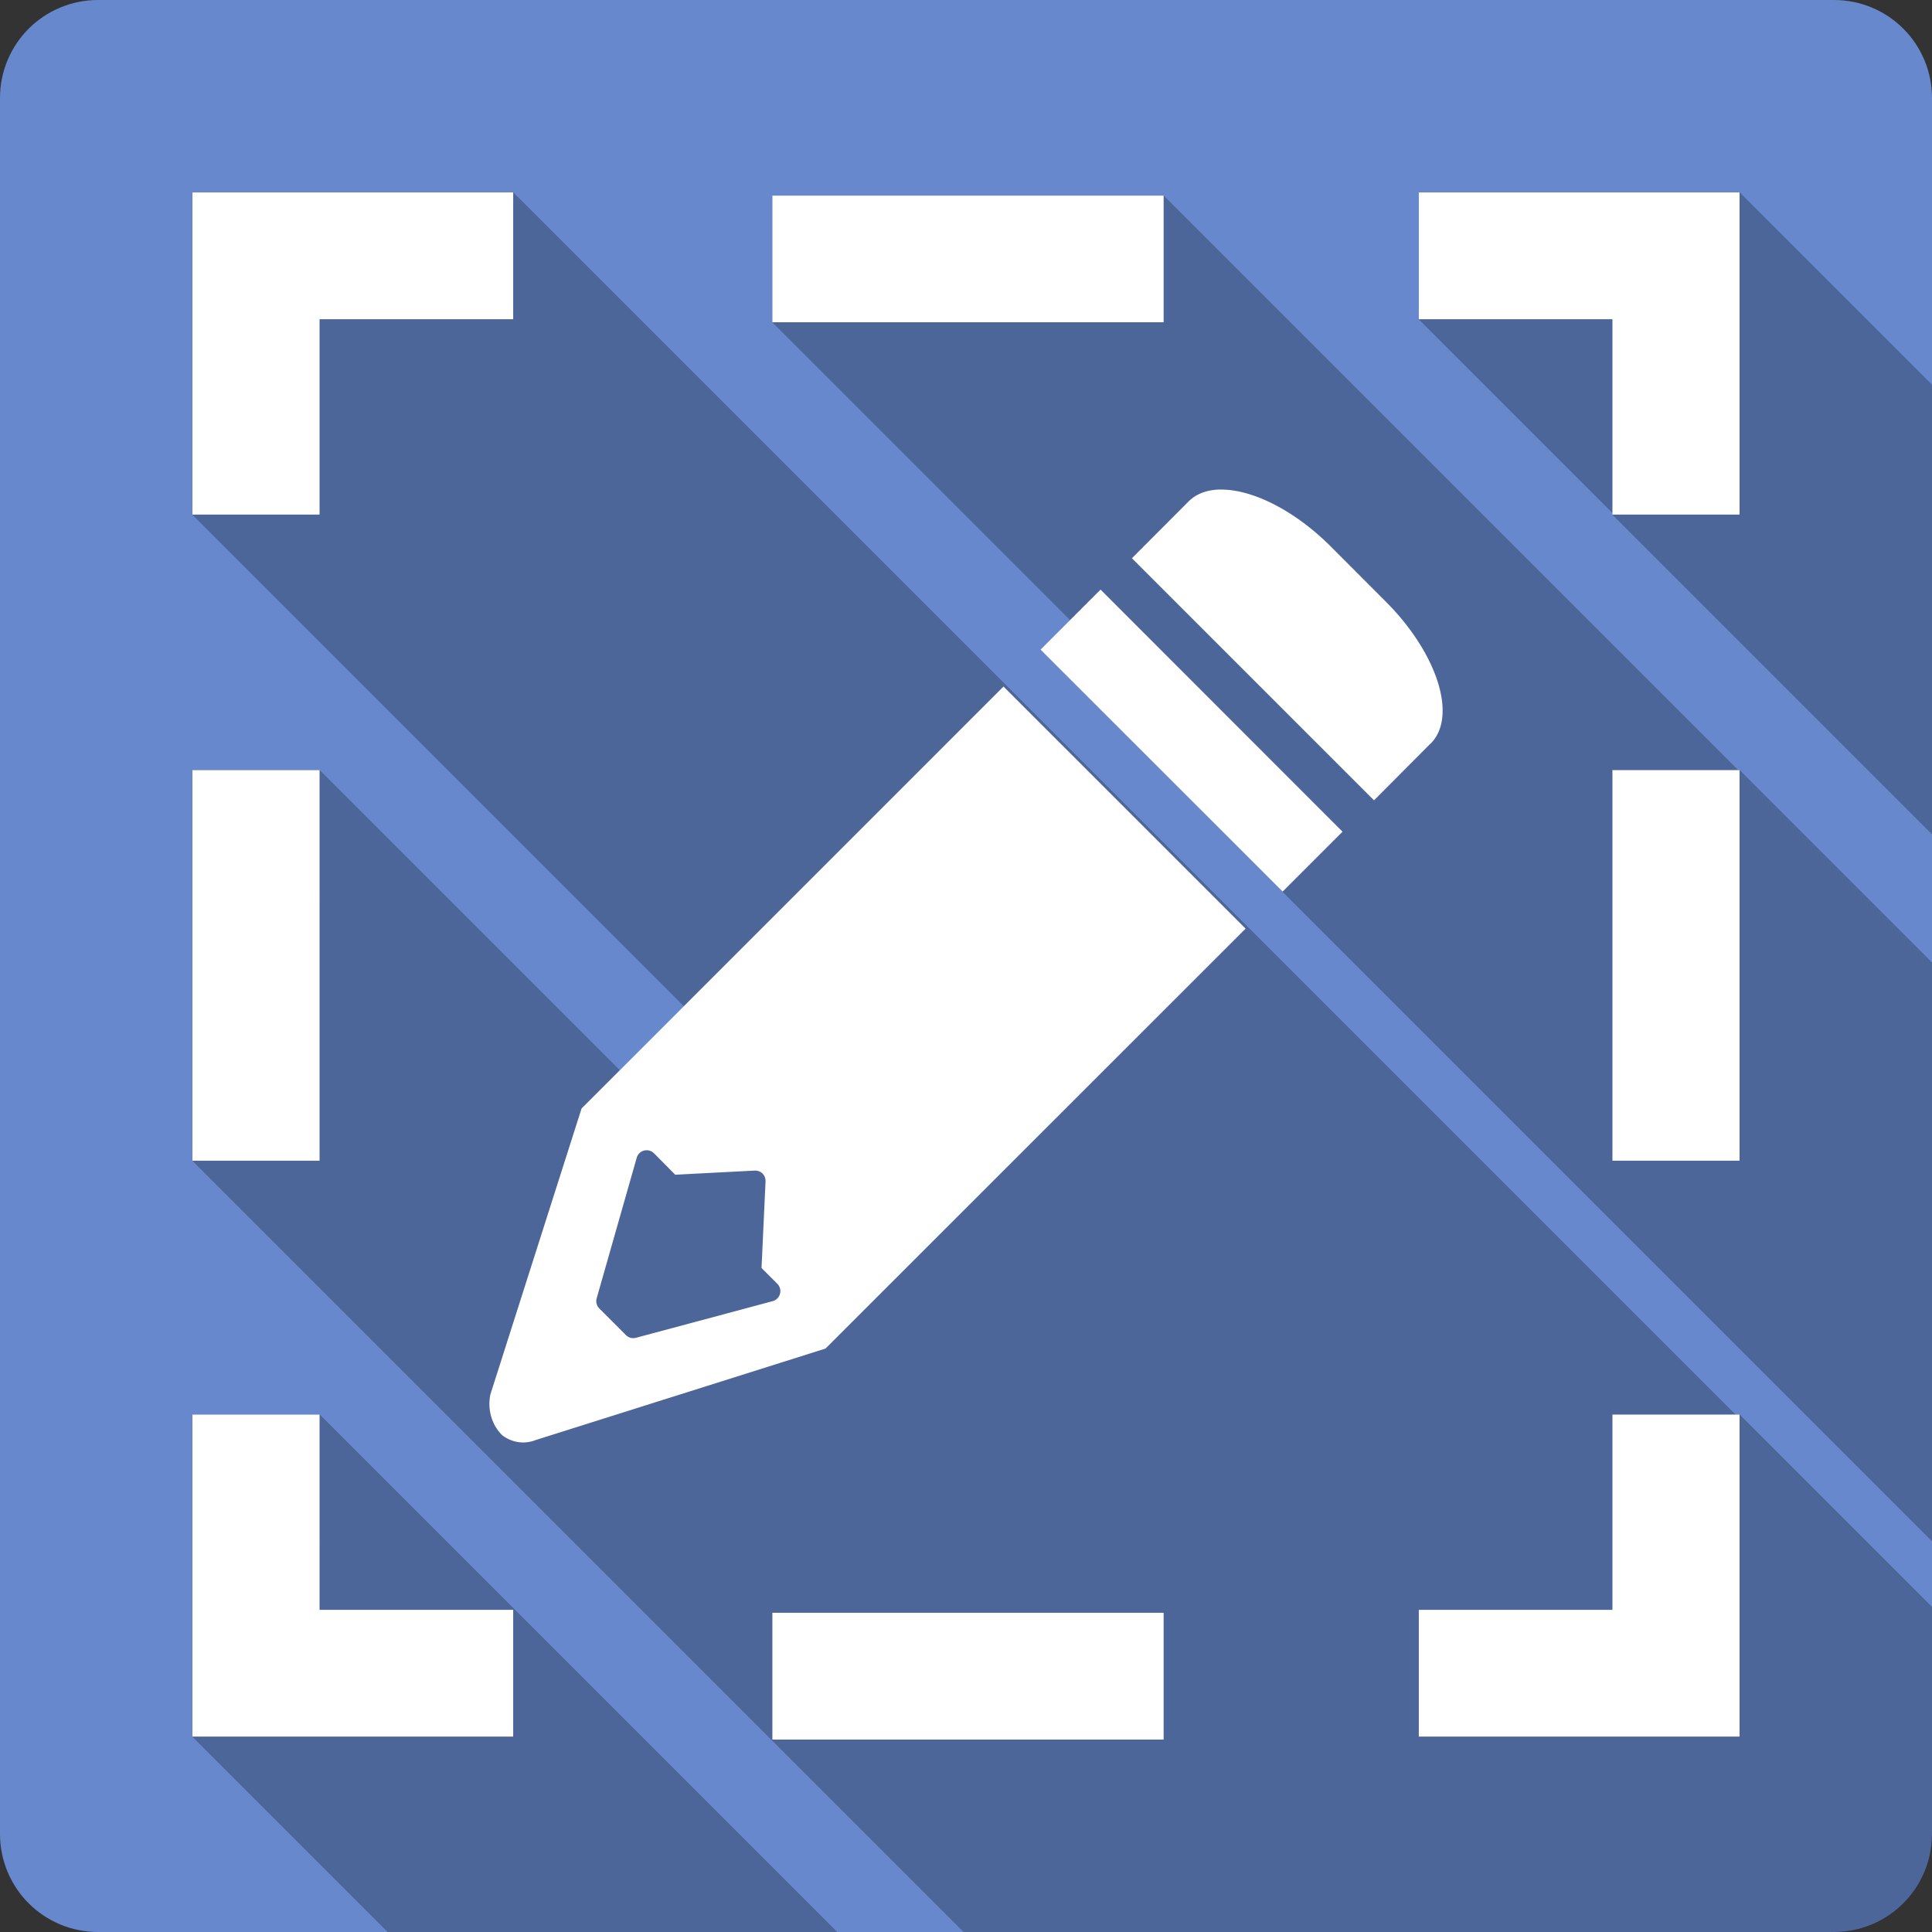 <?xml version="1.0" encoding="UTF-8" standalone="no"?>
<svg
   xmlns:dc="http://purl.org/dc/elements/1.1/"
   xmlns:cc="http://creativecommons.org/ns#"
   xmlns:rdf="http://www.w3.org/1999/02/22-rdf-syntax-ns#"
   xmlns:svg="http://www.w3.org/2000/svg"
   xmlns="http://www.w3.org/2000/svg"
   xmlns:sodipodi="http://sodipodi.sourceforge.net/DTD/sodipodi-0.dtd"
   xmlns:inkscape="http://www.inkscape.org/namespaces/inkscape"
   sodipodi:docname="select-rectangular.svg"
   height="100%"
   width="100%"
   inkscape:version="0.48.5 r10040"
   version="1.1"
   id="svg2"
   viewBox="0 0 512 512">
  <rect x="0" y="0" width="512" height="512" fill="#333333" stroke="none"/>
  <sodipodi:namedview
     pagecolor="#ffffff"
     bordercolor="#666666"
     borderopacity="1"
     objecttolerance="10"
     gridtolerance="10"
     guidetolerance="10"
     inkscape:pageopacity="0"
     inkscape:pageshadow="2"
     inkscape:window-width="1306"
     inkscape:window-height="715"
     id="namedview6"
     showgrid="false"
     showguides="true"
     inkscape:guide-bbox="true"
     inkscape:zoom="0.65186406"
     inkscape:cx="279.91643"
     inkscape:cy="310.47055"
     inkscape:window-x="56"
     inkscape:window-y="28"
     inkscape:window-maximized="1"
     inkscape:current-layer="svg2">
    <sodipodi:guide
       id="guide2989"
       position="260.083,471.005"
       orientation="0,1" />
    <sodipodi:guide
       id="guide2991"
       position="267.593,40.983"
       orientation="0,1" />
    <sodipodi:guide
       id="guide2993"
       position="40.94,84.757"
       orientation="1,0" />
    <sodipodi:guide
       id="guide2995"
       position="471.051,254.983"
       orientation="1,0" />
  </sodipodi:namedview>
  <defs
     id="defs8">
    <clipPath
       clipPathUnits="userSpaceOnUse"
       id="clipPath3773">
      <path
         inkscape:connector-curvature="0"
         style="fill:#6788cc;fill-opacity:1;stroke:none"
         d="M 26,6.0666667e-6 C 11.603,6.0666667e-6 6.4e-6,11.603 6.4e-6,26 l 0,460 c 0,14.397 11.603,26 26,26 l 460,0 c 14.397,0 26,-11.603 26,-26 l 0,-460 C 512,11.603 500.397,6.0666667e-6 486,6.0666667e-6 l -460,0 z"
         id="path3775" />
    </clipPath>
  </defs>
  <path
     id="rect2986-5"
     d="M 26,6.0666667e-6 C 11.603,6.0666667e-6 6.4e-6,11.603 6.4e-6,26 l 0,460 c 0,14.397 11.603,26 26,26 l 460,0 c 14.397,0 26,-11.603 26,-26 l 0,-460 C 512,11.603 500.397,6.0666667e-6 486,6.0666667e-6 l -460,0 z"
     style="fill:#6788cc;fill-opacity:1;stroke:none"
     inkscape:connector-curvature="0" />
  <g
     style="fill:#000000;fill-rule:evenodd;opacity:0.25"
     id="g3468"
     clip-path="url(#clipPath3773)">
    <path
       inkscape:connector-curvature="0"
       d="m 51,51 0,85.375 388.909,388.909 0,-85.375 z"
       id="path3470"
       style="fill:#000000" />
    <path
       inkscape:connector-curvature="0"
       d="m 51,136.375 33.688,0 388.909,388.909 -33.688,0 z"
       id="path3472"
       style="fill:#000000" />
    <path
       inkscape:connector-curvature="0"
       d="m 84.688,136.375 0,-51.781 388.909,388.909 0,51.781 z"
       id="path3474"
       style="fill:#000000" />
    <path
       inkscape:connector-curvature="0"
       d="m 84.688,84.594 51.312,0 388.909,388.909 -51.312,0 z"
       id="path3476"
       style="fill:#000000" />
    <path
       inkscape:connector-curvature="0"
       d="M 136,84.594 136,51 l 388.909,388.909 0,33.594 z"
       id="path3478"
       style="fill:#000000" />
    <path
       inkscape:connector-curvature="0"
       d="m 136,51 -85,0 388.909,388.909 85,0 z"
       id="path3480"
       style="fill:#000000" />
    <path
       inkscape:connector-curvature="0"
       d="m 376,51 0,33.594 388.909,388.909 0,-33.594 z"
       id="path3482"
       style="fill:#000000" />
    <path
       inkscape:connector-curvature="0"
       d="m 376,84.594 51.312,0 388.909,388.909 -51.312,0 z"
       id="path3484"
       style="fill:#000000" />
    <path
       inkscape:connector-curvature="0"
       d="m 427.312,84.594 0,51.781 388.909,388.909 0,-51.781 z"
       id="path3486"
       style="fill:#000000" />
    <path
       inkscape:connector-curvature="0"
       d="m 427.312,136.375 33.688,0 388.909,388.909 -33.688,0 z"
       id="path3488"
       style="fill:#000000" />
    <path
       inkscape:connector-curvature="0"
       d="M 461,136.375 461,51 l 388.909,388.909 0,85.375 z"
       id="path3490"
       style="fill:#000000" />
    <path
       inkscape:connector-curvature="0"
       d="m 461,51 -85,0 388.909,388.909 85,0 z"
       id="path3492"
       style="fill:#000000" />
    <path
       inkscape:connector-curvature="0"
       d="m 204.688,51.844 0,33.562 388.909,388.909 0,-33.562 z"
       id="path3494"
       style="fill:#000000" />
    <path
       inkscape:connector-curvature="0"
       d="m 204.688,85.406 103.688,0 388.909,388.909 -103.688,0 z"
       id="path3496"
       style="fill:#000000" />
    <path
       inkscape:connector-curvature="0"
       d="m 308.375,85.406 0,-33.562 388.909,388.909 0,33.562 z"
       id="path3498"
       style="fill:#000000" />
    <path
       inkscape:connector-curvature="0"
       d="m 308.375,51.844 -103.688,0 388.909,388.909 103.688,0 z"
       id="path3500"
       style="fill:#000000" />
    <path
       inkscape:connector-curvature="0"
       d="m 322.75,129.75 c -3.083,0.16 -5.714,1.152 -7.656,3.031 l 388.909,388.909 c 1.942,-1.879 4.573,-2.871 7.656,-3.031 z"
       id="path3502"
       style="fill:#000000" />
    <path
       inkscape:connector-curvature="0"
       d="m 315.094,132.781 -0.125,0.125 388.909,388.909 0.125,-0.125 z"
       id="path3504"
       style="fill:#000000" />
    <path
       inkscape:connector-curvature="0"
       d="m 314.969,132.906 -15,15.031 388.909,388.909 15,-15.031 z"
       id="path3506"
       style="fill:#000000" />
    <path
       inkscape:connector-curvature="0"
       d="M 299.969,147.938 364.125,212.094 753.034,601.002 688.877,536.846 z"
       id="path3508"
       style="fill:#000000" />
    <path
       inkscape:connector-curvature="0"
       d="M 364.125,212.094 378.906,197.25 767.815,586.159 753.034,601.002 z"
       id="path3510"
       style="fill:#000000" />
    <path
       inkscape:connector-curvature="0"
       d="m 378.906,197.25 0.25,-0.219 388.909,388.909 -0.25,0.219 z"
       id="path3512"
       style="fill:#000000" />
    <path
       inkscape:connector-curvature="0"
       d="m 379.156,197.031 0.094,-0.094 388.909,388.909 -0.094,0.094 z"
       id="path3514"
       style="fill:#000000" />
    <path
       inkscape:connector-curvature="0"
       d="m 379.25,196.938 c 6.973,-7.182 1.642,-23.857 -12.031,-37.531 l 388.909,388.909 c 13.673,13.674 19.004,30.349 12.031,37.531 z"
       id="path3516"
       style="fill:#000000" />
    <path
       inkscape:connector-curvature="0"
       d="m 367.219,159.406 -14.531,-14.562 388.909,388.909 14.531,14.562 z"
       id="path3518"
       style="fill:#000000" />
    <path
       inkscape:connector-curvature="0"
       d="m 352.688,144.844 c -9e-5,-9e-5 -1.7e-4,-1.7e-4 -2.6e-4,-2.6e-4 l 388.909,388.909 c 9e-5,9e-5 1.7e-4,1.7e-4 2.6e-4,2.6e-4 z"
       id="path3520"
       style="fill:#000000" />
    <path
       inkscape:connector-curvature="0"
       d="M 352.687,144.843 C 343.242,135.398 332.321,129.93 324.125,129.75 l 388.909,388.909 c 8.196,0.18 19.117,5.648 28.562,15.093 z"
       id="path3522"
       style="fill:#000000" />
    <path
       inkscape:connector-curvature="0"
       d="m 324.125,129.75 c -0.458,-0.01 -0.935,-0.023 -1.375,0 l 388.909,388.909 c 0.44,-0.023 0.917,-0.01 1.375,0 z"
       id="path3524"
       style="fill:#000000" />
    <path
       inkscape:connector-curvature="0"
       d="M 291.656,156.25 275.75,172.156 664.659,561.065 680.565,545.159 z"
       id="path3526"
       style="fill:#000000" />
    <path
       inkscape:connector-curvature="0"
       d="m 275.75,172.156 64.156,64.125 388.909,388.909 -64.156,-64.125 z"
       id="path3528"
       style="fill:#000000" />
    <path
       inkscape:connector-curvature="0"
       d="m 339.906,236.281 15.875,-15.875 388.909,388.909 -15.875,15.875 z"
       id="path3530"
       style="fill:#000000" />
    <path
       inkscape:connector-curvature="0"
       d="m 355.781,220.406 -64.125,-64.156 388.909,388.909 64.125,64.156 z"
       id="path3532"
       style="fill:#000000" />
    <path
       inkscape:connector-curvature="0"
       d="m 265.938,181.938 -96.875,96.875 388.909,388.909 96.875,-96.875 z"
       id="path3534"
       style="fill:#000000" />
    <path
       inkscape:connector-curvature="0"
       d="m 169.062,278.812 -11.906,11.906 388.909,388.909 11.906,-11.906 z"
       id="path3536"
       style="fill:#000000" />
    <path
       inkscape:connector-curvature="0"
       d="m 157.156,290.719 -3.031,3.031 388.909,388.909 3.031,-3.031 z"
       id="path3538"
       style="fill:#000000" />
    <path
       inkscape:connector-curvature="0"
       d="m 154.125,293.75 -24.156,75.75 388.909,388.909 24.156,-75.75 z"
       id="path3540"
       style="fill:#000000" />
    <path
       inkscape:connector-curvature="0"
       d="m 141.969,381.625 76.812,-24.25 388.909,388.909 -76.812,24.25 z"
       id="path3542"
       style="fill:#000000" />
    <path
       inkscape:connector-curvature="0"
       d="m 218.781,357.375 2.531,-2.531 388.909,388.909 -2.531,2.531 z"
       id="path3544"
       style="fill:#000000" />
    <path
       inkscape:connector-curvature="0"
       d="m 221.312,354.844 11.562,-11.562 388.909,388.909 -11.562,11.562 z"
       id="path3546"
       style="fill:#000000" />
    <path
       inkscape:connector-curvature="0"
       d="m 232.875,343.281 97.219,-97.188 388.909,388.909 -97.219,97.188 z"
       id="path3548"
       style="fill:#000000" />
    <path
       inkscape:connector-curvature="0"
       d="M 330.094,246.094 265.938,181.938 654.846,570.846 719.002,635.002 z"
       id="path3550"
       style="fill:#000000" />
    <path
       inkscape:connector-curvature="0"
       d="m 51,204.094 0,103.5 388.909,388.909 0,-103.5 z"
       id="path3552"
       style="fill:#000000" />
    <path
       inkscape:connector-curvature="0"
       d="m 51,307.594 33.688,0 388.909,388.909 -33.688,0 z"
       id="path3554"
       style="fill:#000000" />
    <path
       inkscape:connector-curvature="0"
       d="m 84.688,307.594 0,-103.5 388.909,388.909 0,103.5 z"
       id="path3556"
       style="fill:#000000" />
    <path
       inkscape:connector-curvature="0"
       d="m 84.688,204.094 -33.688,0 388.909,388.909 33.688,0 z"
       id="path3558"
       style="fill:#000000" />
    <path
       inkscape:connector-curvature="0"
       d="m 427.312,204.094 0,103.5 388.909,388.909 0,-103.5 z"
       id="path3560"
       style="fill:#000000" />
    <path
       inkscape:connector-curvature="0"
       d="m 427.312,307.594 33.688,0 388.909,388.909 -33.688,0 z"
       id="path3562"
       style="fill:#000000" />
    <path
       inkscape:connector-curvature="0"
       d="m 461,307.594 0,-103.5 388.909,388.909 0,103.5 z"
       id="path3564"
       style="fill:#000000" />
    <path
       inkscape:connector-curvature="0"
       d="m 461,204.094 -33.688,0 388.909,388.909 33.688,0 z"
       id="path3566"
       style="fill:#000000" />
    <path
       inkscape:connector-curvature="0"
       d="m 173.312,305.625 5.625,5.688 388.909,388.909 -5.625,-5.688 z"
       id="path3568"
       style="fill:#000000" />
    <path
       inkscape:connector-curvature="0"
       d="M 178.938,311.312 200,310.219 l 388.909,388.909 -21.062,1.094 z"
       id="path3570"
       style="fill:#000000" />
    <path
       inkscape:connector-curvature="0"
       d="m 202.875,313.094 -1.062,22.938 388.909,388.909 1.062,-22.938 z"
       id="path3572"
       style="fill:#000000" />
    <path
       inkscape:connector-curvature="0"
       d="m 201.812,336.031 4.188,4.188 388.909,388.909 -4.188,-4.188 z"
       id="path3574"
       style="fill:#000000" />
    <path
       inkscape:connector-curvature="0"
       d="m 204.781,344.812 -36.25,9.719 388.909,388.909 36.25,-9.719 z"
       id="path3576"
       style="fill:#000000" />
    <path
       inkscape:connector-curvature="0"
       d="m 165.875,353.812 -7.031,-7.031 388.909,388.909 7.031,7.031 z"
       id="path3578"
       style="fill:#000000" />
    <path
       inkscape:connector-curvature="0"
       d="m 158.125,344.062 10.594,-37.188 388.909,388.909 -10.594,37.188 z"
       id="path3580"
       style="fill:#000000" />
    <path
       inkscape:connector-curvature="0"
       d="m 51,374.875 0,85.344 388.909,388.909 0,-85.344 z"
       id="path3582"
       style="fill:#000000" />
    <path
       inkscape:connector-curvature="0"
       d="m 51,460.219 85,0 388.909,388.909 -85,0 z"
       id="path3584"
       style="fill:#000000" />
    <path
       inkscape:connector-curvature="0"
       d="m 136,460.219 0,-33.594 388.909,388.909 0,33.594 z"
       id="path3586"
       style="fill:#000000" />
    <path
       inkscape:connector-curvature="0"
       d="m 136,426.625 -51.312,0 388.909,388.909 51.312,0 z"
       id="path3588"
       style="fill:#000000" />
    <path
       inkscape:connector-curvature="0"
       d="m 84.688,426.625 0,-51.75 388.909,388.909 0,51.75 z"
       id="path3590"
       style="fill:#000000" />
    <path
       inkscape:connector-curvature="0"
       d="m 84.688,374.875 -33.688,0 388.909,388.909 33.688,0 z"
       id="path3592"
       style="fill:#000000" />
    <path
       inkscape:connector-curvature="0"
       d="m 427.312,374.875 0,51.75 388.909,388.909 0,-51.75 z"
       id="path3594"
       style="fill:#000000" />
    <path
       inkscape:connector-curvature="0"
       d="m 427.312,426.625 -51.312,0 388.909,388.909 51.312,0 z"
       id="path3596"
       style="fill:#000000" />
    <path
       inkscape:connector-curvature="0"
       d="m 376,426.625 0,33.594 388.909,388.909 0,-33.594 z"
       id="path3598"
       style="fill:#000000" />
    <path
       inkscape:connector-curvature="0"
       d="m 376,460.219 85,0 388.909,388.909 -85,0 z"
       id="path3600"
       style="fill:#000000" />
    <path
       inkscape:connector-curvature="0"
       d="m 461,460.219 0,-85.344 388.909,388.909 0,85.344 z"
       id="path3602"
       style="fill:#000000" />
    <path
       inkscape:connector-curvature="0"
       d="m 461,374.875 -33.688,0 388.909,388.909 33.688,0 z"
       id="path3604"
       style="fill:#000000" />
    <path
       inkscape:connector-curvature="0"
       d="m 204.688,427.406 0,33.594 388.909,388.909 0,-33.594 z"
       id="path3606"
       style="fill:#000000" />
    <path
       inkscape:connector-curvature="0"
       d="m 204.688,461 103.688,0 388.909,388.909 -103.688,0 z"
       id="path3608"
       style="fill:#000000" />
    <path
       inkscape:connector-curvature="0"
       d="m 308.375,461 0,-33.594 388.909,388.909 0,33.594 z"
       id="path3610"
       style="fill:#000000" />
    <path
       inkscape:connector-curvature="0"
       d="m 308.375,427.406 -103.688,0 388.909,388.909 103.688,0 z"
       id="path3612"
       style="fill:#000000" />
  </g>
  <path
     inkscape:connector-curvature="0"
     style="fill:#ffffff;fill-rule:evenodd"
     d="m 51,51 0,85.375 33.688,0 0,-51.781 51.312,0 L 136,51 51,51 z m 325,0 0,33.594 51.312,0 0,51.781 33.688,0 0,-85.375 -85,0 z m -171.312,0.844 0,33.562 103.688,0 0,-33.562 -103.688,0 z M 322.75,129.75 c -3.083,0.16 -5.714,1.152 -7.656,3.031 l -0.125,0.125 -15,15.031 64.156,64.156 14.781,-14.844 0.25,-0.219 0.094,-0.094 c 6.973,-7.182 1.642,-23.857 -12.031,-37.531 l -14.531,-14.562 c -9.445,-9.446 -20.366,-14.914 -28.562,-15.094 -0.458,-0.01 -0.935,-0.023 -1.375,0 z m -31.094,26.5 -15.906,15.906 64.156,64.125 15.875,-15.875 -64.125,-64.156 z m -25.719,25.688 -96.875,96.875 -11.906,11.906 -3.031,3.031 -24.156,75.75 a 9.86,10.986 0.014 0 0 3.188,10.906 9.86,10.986 0.014 0 0 8.812,1.219 l 76.812,-24.25 2.531,-2.531 11.562,-11.562 97.219,-97.188 L 265.938,181.938 z M 51,204.094 l 0,103.5 33.688,0 0,-103.5 -33.688,0 z m 376.312,0 0,103.5 33.688,0 0,-103.5 -33.688,0 z m -256.25,100.75 a 2.752,2.752 0 0 1 2.25,0.781 l 5.625,5.688 L 200,310.219 a 2.752,2.752 0 0 1 1.938,0.656 2.752,2.752 0 0 1 0.938,2.219 l -1.062,22.938 4.188,4.188 a 2.752,2.752 0 0 1 -1.219,4.594 l -36.25,9.719 A 2.752,2.752 0 0 1 165.875,353.812 l -7.031,-7.031 A 2.752,2.752 0 0 1 158.125,344.062 l 10.594,-37.188 a 2.752,2.752 0 0 1 2.344,-2.031 z M 51,374.875 l 0,85.344 85,0 0,-33.594 -51.312,0 0,-51.75 -33.688,0 z m 376.312,0 0,51.75 -51.312,0 0,33.594 85,0 0,-85.344 -33.688,0 z m -222.625,52.531 0,33.594 103.688,0 0,-33.594 -103.688,0 z"
     id="path3252" />
</svg>
